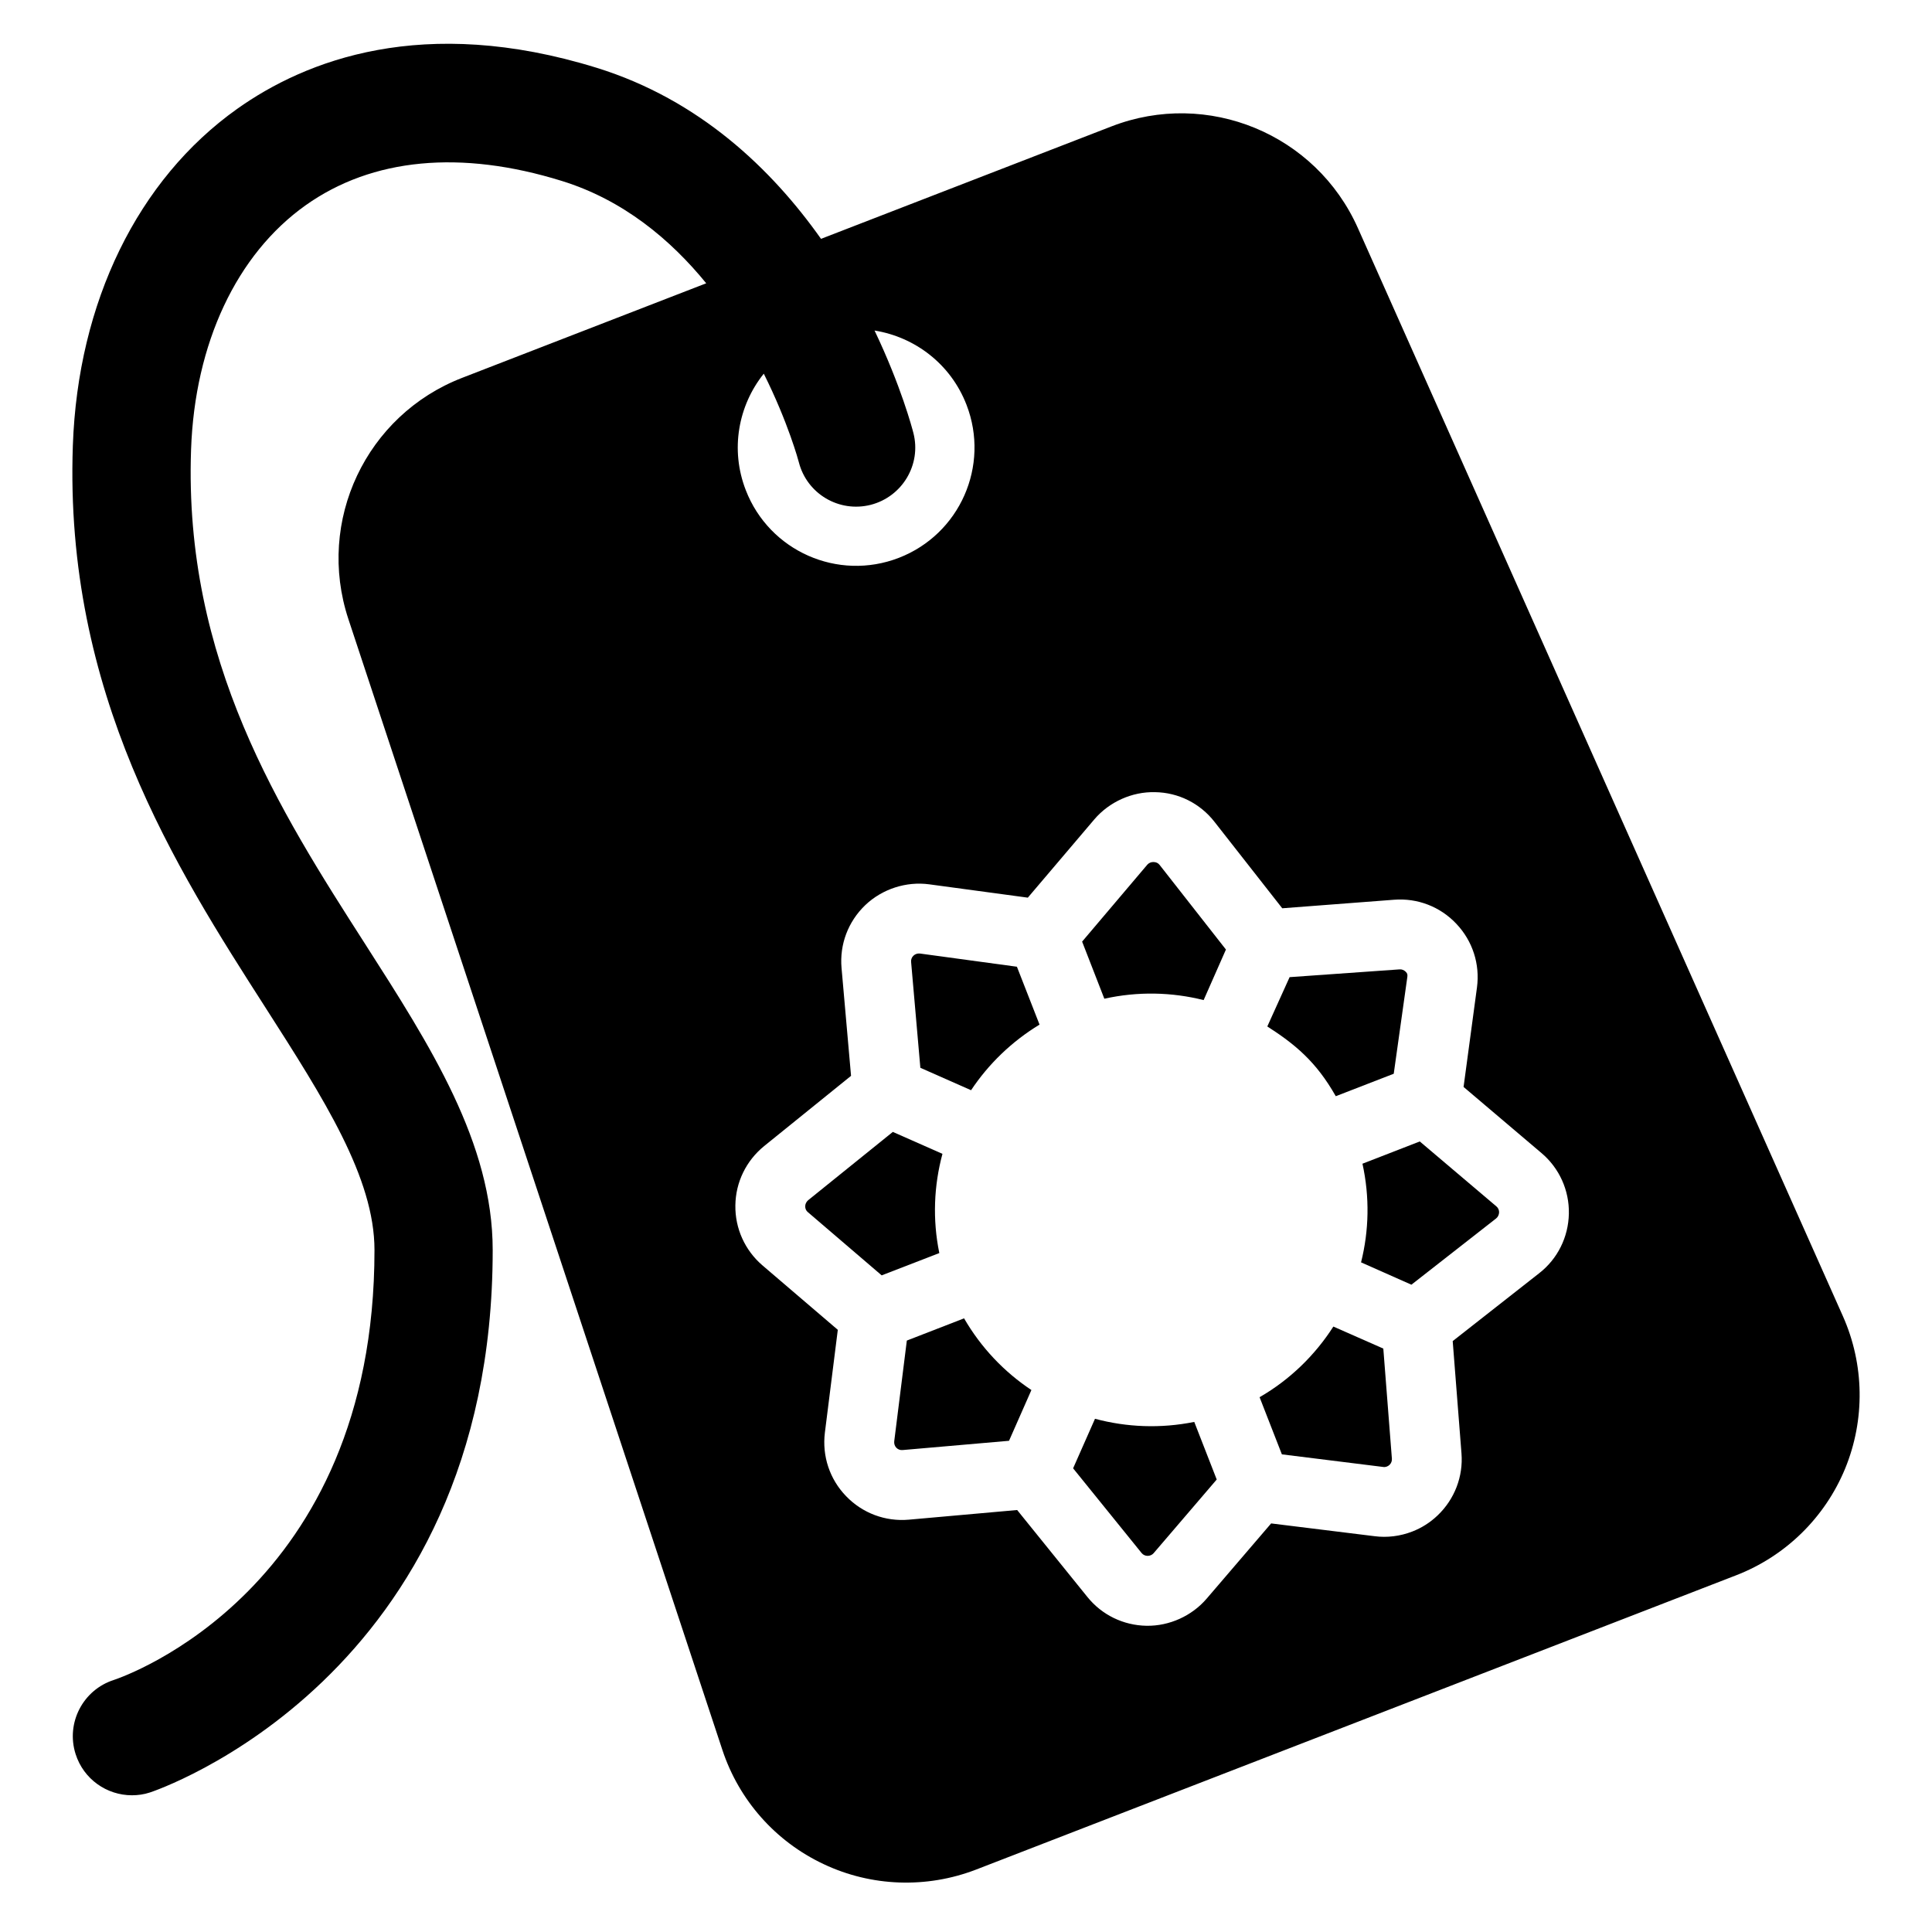 <?xml version="1.0" encoding="utf-8"?>
<!-- Generator: Adobe Illustrator 16.0.0, SVG Export Plug-In . SVG Version: 6.00 Build 0)  -->
<!DOCTYPE svg PUBLIC "-//W3C//DTD SVG 1.1//EN" "http://www.w3.org/Graphics/SVG/1.1/DTD/svg11.dtd">
<svg version="1.1" id="Layer_1" xmlns="http://www.w3.org/2000/svg" xmlns:xlink="http://www.w3.org/1999/xlink" x="0px" y="0px"
	 width="48px" height="48px" viewBox="0 0 48 48" enable-background="new 0 0 48 48" xml:space="preserve">
<g>
	<path d="M28.66,21.417c-0.058-0.003-0.114,0.021-0.153,0.063l-1.622,1.914l0.552,1.419c0.832-0.185,1.674-0.165,2.467,0.034
		l0.554-1.256l-1.649-2.104C28.773,21.441,28.719,21.417,28.66,21.417z"/>
	<path d="M33.187,27.235l1.44-0.558l0.338-2.406c0.007-0.058,0.001-0.086-0.039-0.127c-0.042-0.042-0.098-0.066-0.157-0.06
		l-2.729,0.193l-0.554,1.225C32.172,25.943,32.699,26.373,33.187,27.235z"/>
	<path d="M33.127,32.958c-0.453,0.707-1.074,1.317-1.833,1.755l0.554,1.42l2.516,0.313c0.057,0.01,0.116-0.012,0.158-0.051
		c0.043-0.041,0.064-0.098,0.059-0.156l-0.213-2.734L33.127,32.958z"/>
	<path d="M22.855,23.69c-0.057-0.006-0.118,0.012-0.16,0.053c-0.043,0.039-0.064,0.098-0.059,0.154l0.23,2.632l1.26,0.557
		c0.432-0.649,1.008-1.209,1.701-1.63l-0.562-1.438L22.855,23.69z"/>
	<path d="M45.786,32.699L33.737,5.668C32.695,3.326,30,2.215,27.613,3.141l-7.215,2.793c-1.225-1.732-3.021-3.457-5.572-4.249
		c-4.313-1.335-7.239-0.184-8.934,1.02C3.423,4.46,1.935,7.508,1.81,11.067c-0.217,6.159,2.559,10.494,4.788,13.97
		c1.452,2.269,2.706,4.225,2.706,6.021c0,8.445-6.214,10.591-6.47,10.678c-0.773,0.245-1.201,1.071-0.956,1.842
		c0.199,0.627,0.777,1.025,1.4,1.025c0.147,0,0.297-0.02,0.445-0.069c0.084-0.026,8.518-2.826,8.518-13.476
		c0-2.656-1.539-5.059-3.168-7.603c-2.114-3.299-4.51-7.04-4.326-12.284c0.092-2.639,1.131-4.853,2.848-6.072
		c1.655-1.174,3.855-1.382,6.362-0.604c1.526,0.472,2.702,1.456,3.589,2.543l-6.063,2.349c-2.389,0.924-3.632,3.558-2.828,5.992
		l9.292,28.096c0.413,1.251,1.321,2.276,2.513,2.837c1.19,0.564,2.558,0.61,3.786,0.139l18.887-7.313
		c1.228-0.475,2.206-1.433,2.708-2.649C46.341,35.272,46.321,33.902,45.786,32.699z M19.848,11.488
		c0.202,0.782,0.999,1.254,1.786,1.054c0.786-0.203,1.261-1.003,1.059-1.785c-0.028-0.111-0.308-1.169-0.965-2.545
		c1.002,0.161,1.894,0.832,2.285,1.846c0.585,1.514-0.166,3.214-1.68,3.801c-1.516,0.587-3.218-0.166-3.804-1.681
		c-0.393-1.01-0.185-2.106,0.447-2.894C19.583,10.498,19.842,11.461,19.848,11.488z M38.239,31.634l-2.147,1.685l0.218,2.788
		c0.046,0.576-0.171,1.14-0.592,1.542c-0.184,0.176-0.397,0.312-0.634,0.403c-0.296,0.114-0.621,0.156-0.936,0.114l-2.567-0.317
		l-1.602,1.869c-0.368,0.43-0.926,0.682-1.491,0.674c-0.576-0.009-1.112-0.268-1.473-0.717l-1.744-2.159l-2.693,0.24
		c-0.583,0.051-1.151-0.162-1.557-0.584c-0.408-0.421-0.599-0.997-0.527-1.579l0.321-2.554l-1.872-1.601
		c-0.436-0.374-0.682-0.919-0.673-1.491c0.007-0.576,0.269-1.11,0.715-1.473l2.159-1.745l-0.236-2.679
		c-0.052-0.585,0.163-1.154,0.59-1.563c0.42-0.4,1.016-0.594,1.59-0.516l2.448,0.331l1.65-1.942c0.371-0.437,0.937-0.693,1.51-0.679
		c0.581,0.008,1.121,0.279,1.479,0.739l1.682,2.146l2.777-0.212c0.584-0.046,1.15,0.173,1.55,0.599
		c0.403,0.426,0.588,1.002,0.511,1.579l-0.333,2.473l1.934,1.641c0.444,0.374,0.694,0.927,0.682,1.508S38.699,31.277,38.239,31.634z
		"/>
	<path d="M35.274,28.359l-1.424,0.553c0.182,0.828,0.163,1.662-0.035,2.451l1.251,0.555l2.106-1.647
		c0.044-0.036,0.071-0.093,0.073-0.151c0.001-0.056-0.024-0.112-0.068-0.148L35.274,28.359z"/>
	<path d="M23.952,32.754l-1.422,0.552l-0.313,2.501c-0.007,0.063,0.012,0.119,0.052,0.162c0.042,0.043,0.099,0.063,0.157,0.057
		l2.643-0.23l0.556-1.261C24.95,34.086,24.375,33.484,23.952,32.754z"/>
	<path d="M27.205,35.249l-0.544,1.231l1.703,2.106c0.035,0.043,0.09,0.069,0.148,0.069c0.057,0,0.112-0.023,0.149-0.066l1.568-1.831
		l-0.558-1.431C28.837,35.495,27.995,35.461,27.205,35.249z"/>
	<path d="M23.415,28.667l-1.233-0.545l-2.105,1.698c-0.045,0.04-0.071,0.093-0.072,0.15c-0.001,0.058,0.024,0.114,0.069,0.148
		l1.831,1.568l1.432-0.554C23.166,30.298,23.202,29.457,23.415,28.667z"/>
</g>
</svg>

